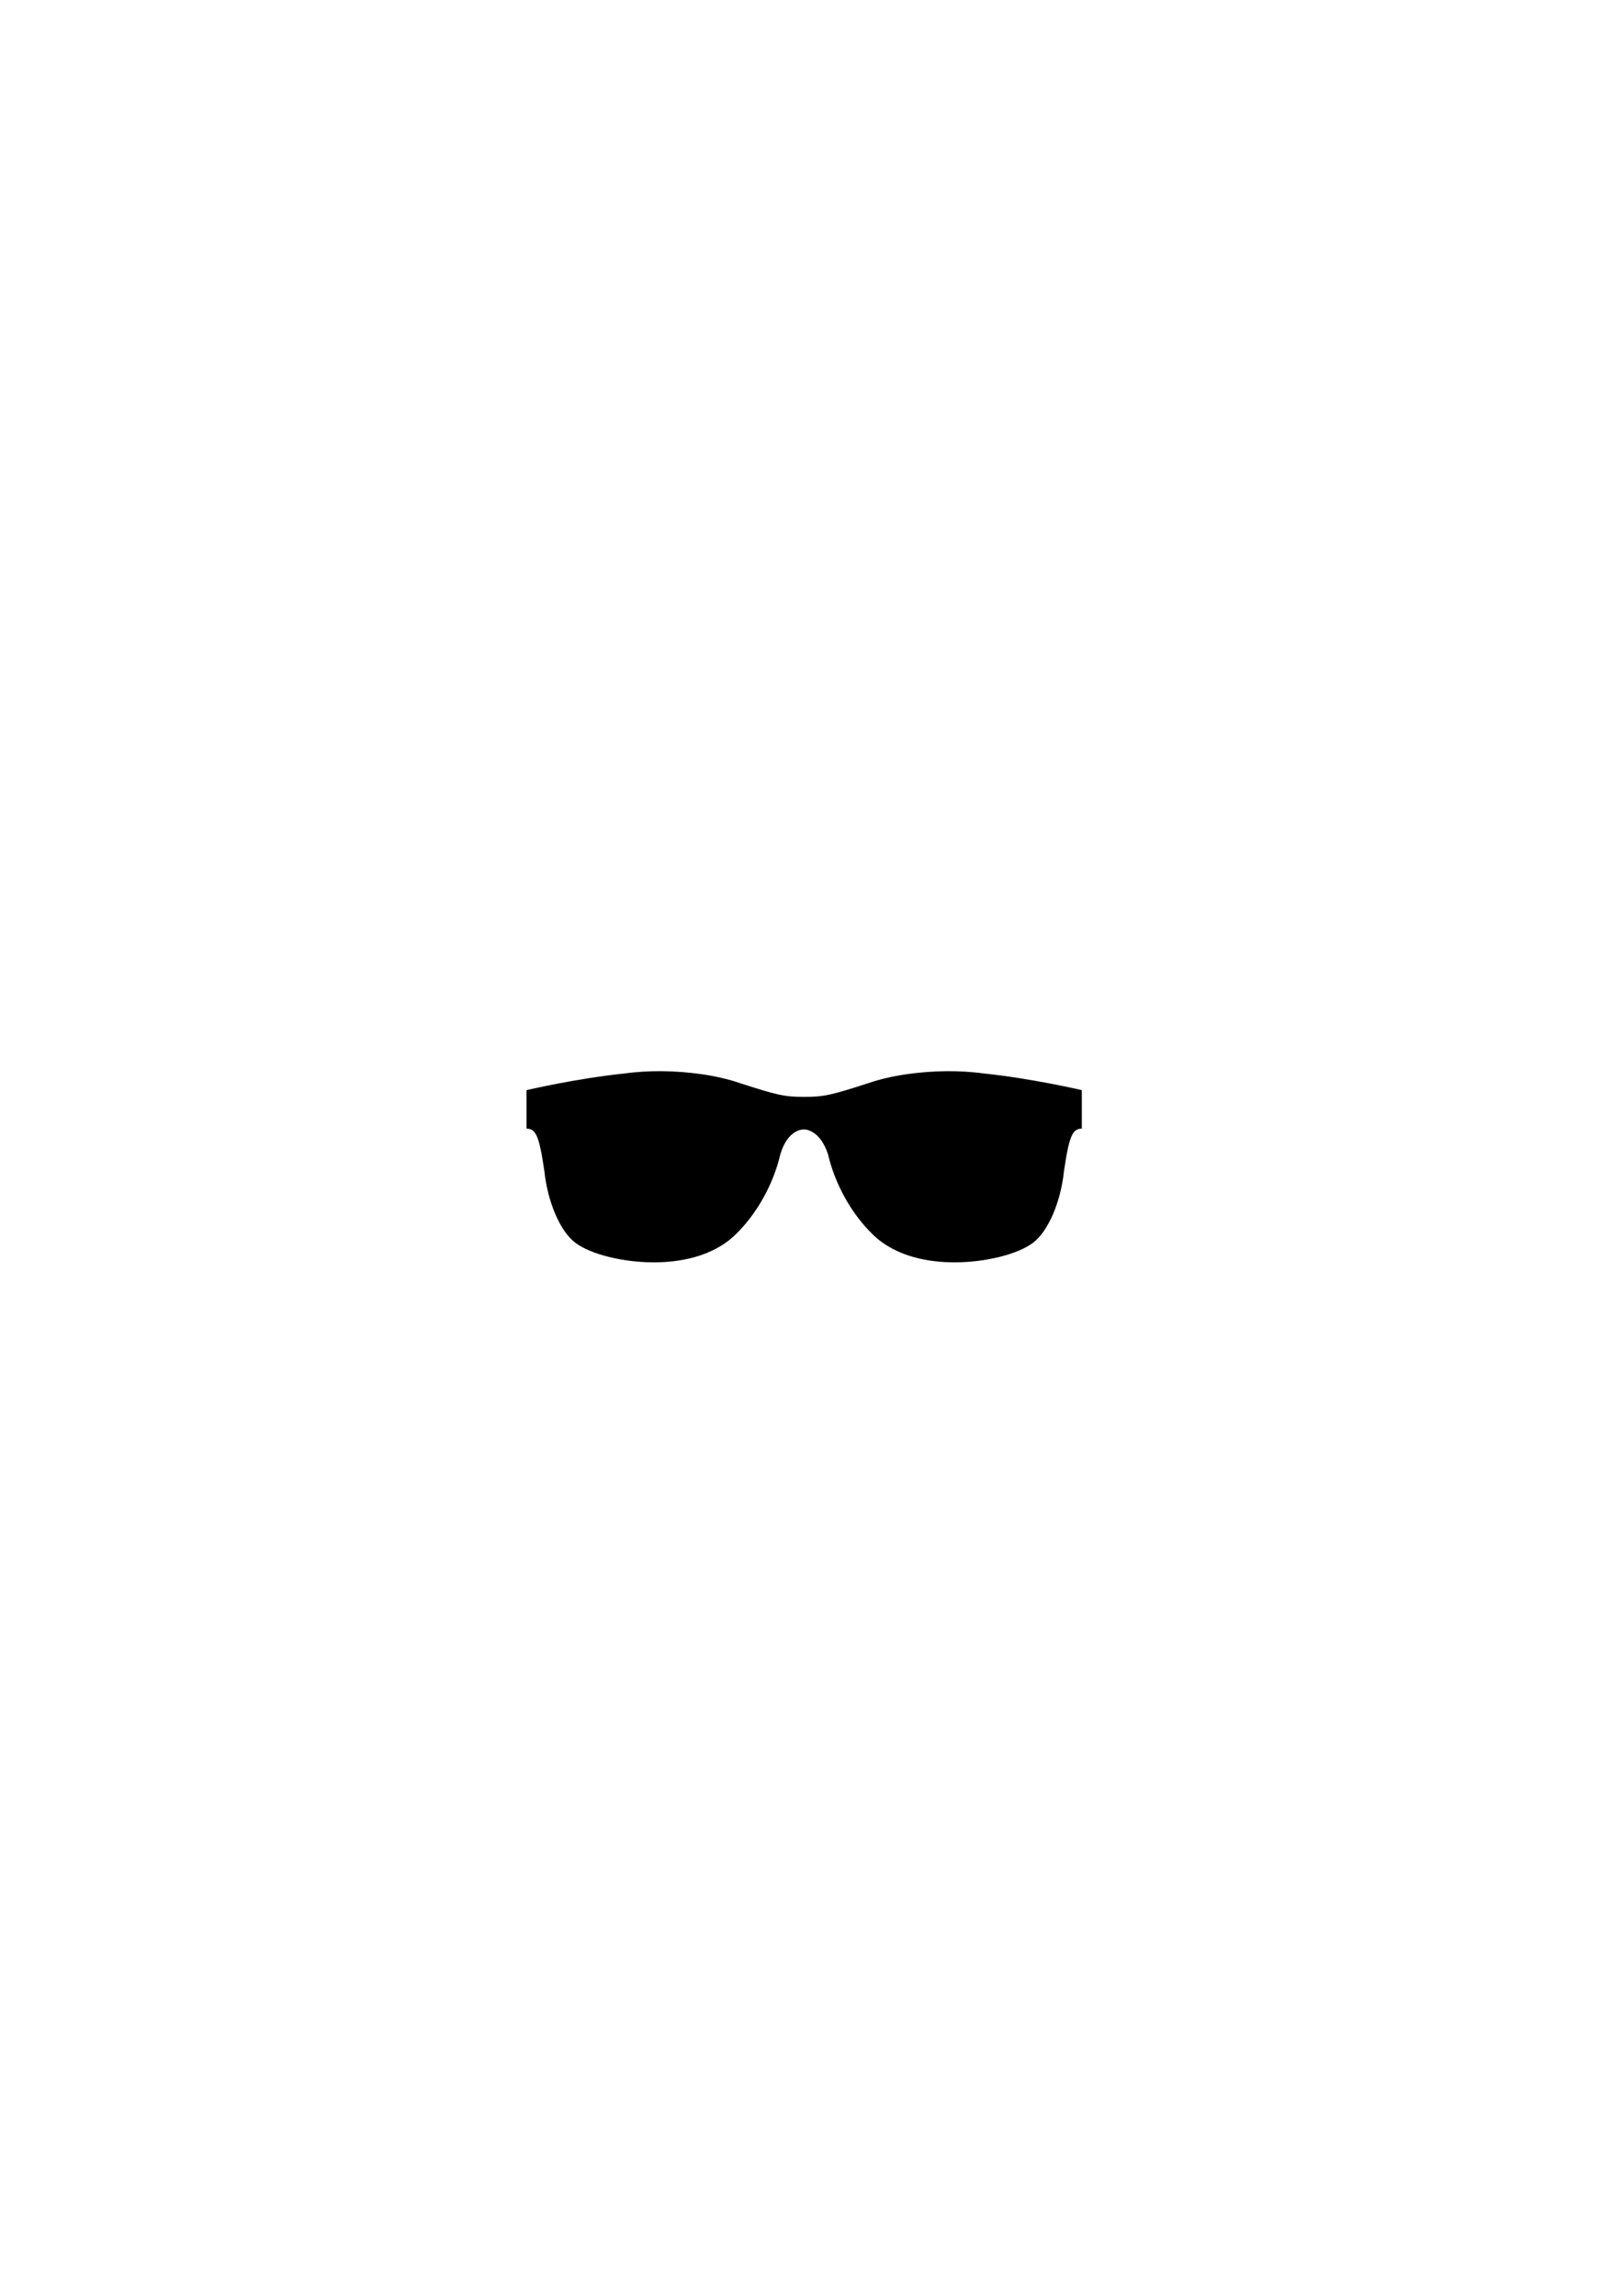 <?xml version="1.0" encoding="UTF-8" standalone="no"?>
<!-- Created with Inkscape (http://www.inkscape.org/) -->

<svg
   width="210mm"
   height="297mm"
   viewBox="0 0 210 297"
   version="1.1"
   id="svg4598"
   sodipodi:docname="sunnies-standard.svg"
   inkscape:version="1.1.2 (b8e25be8, 2022-02-05)"
   xmlns:inkscape="http://www.inkscape.org/namespaces/inkscape"
   xmlns:sodipodi="http://sodipodi.sourceforge.net/DTD/sodipodi-0.dtd"
   xmlns="http://www.w3.org/2000/svg"
   xmlns:svg="http://www.w3.org/2000/svg">
  <sodipodi:namedview
     id="namedview4600"
     pagecolor="#ffffff"
     bordercolor="#666666"
     borderopacity="1.0"
     inkscape:pageshadow="2"
     inkscape:pageopacity="0.0"
     inkscape:pagecheckerboard="0"
     inkscape:document-units="mm"
     showgrid="false"
     inkscape:zoom="1.3178147"
     inkscape:cx="431.39601"
     inkscape:cy="552.80913"
     inkscape:window-width="1280"
     inkscape:window-height="693"
     inkscape:window-x="0"
     inkscape:window-y="23"
     inkscape:window-maximized="0"
     inkscape:current-layer="layer7" />
  <defs
     id="defs4595">
    <mask
       id="mask0_4_1045"
       maskUnits="userSpaceOnUse"
       x="88"
       y="25"
       width="74"
       height="30">
      <path
         d="m 88.916,25.061 h 72.231 v 29.228 H 88.916 Z"
         fill="#ffffff"
         id="path109" />
    </mask>
  </defs>
  <g
     inkscape:groupmode="layer"
     id="layer3"
     inkscape:label="bg"
     style="display:none">
    <rect
       style="display:inline;fill:#ffff00;stroke-width:0.265"
       id="rect5364"
       width="83.355"
       height="74.539"
       x="63.117"
       y="111.808" />
  </g>
  <g
     inkscape:label="Layer 1"
     inkscape:groupmode="layer"
     id="layer1"
     style="display:none"
     sodipodi:insensitive="true">
    <path
       id="rect2"
       style="fill:#280b0b;stroke-width:1"
       d="m 450.791,517.035 c -5.932,0.116 -11.209,0.985 -15.898,2.373 h -12.361 -28.883 -29.475 -11.771 c -4.66,-1.38 -9.899,-2.247 -15.787,-2.371 -3.592,-0.076 -7.424,0.124 -11.51,0.65 -43.588,5.611 -62.145,9.494 -60.418,21.361 1.727,11.868 6.472,8.932 9.277,20.434 1.429,5.86 2.143,11.531 7.91,15.289 3.214,9.243 8.533,17.959 14.727,24.152 15.688,15.688 51.38,17.784 67.068,2.096 6.771,-6.771 11.525,-16.75 13.486,-27.166 8.466,-6.972 11.472,-17.321 9.016,-23.369 -0.182,-0.447 -0.419,-1.005 -0.705,-1.643 h 3.654 4.527 8.182 c -0.286,0.637 -0.523,1.195 -0.705,1.643 -2.457,6.048 0.55,16.397 9.016,23.369 1.962,10.415 6.715,20.395 13.486,27.166 15.688,15.688 51.378,13.592 67.066,-2.096 6.194,-6.194 11.512,-14.909 14.727,-24.152 5.767,-3.758 6.481,-9.429 7.91,-15.289 2.806,-11.502 7.552,-8.566 9.279,-20.434 1.727,-11.868 -16.832,-15.751 -60.42,-21.361 -4.044,-0.521 -7.839,-0.722 -11.398,-0.652 z m -89.938,5.701 h 3.561 29.234 28.645 4.15 c -10.547,5.278 -17.146,13.199 -21.041,19.451 h -11.754 -8.197 c 0,0 0,-0.002 0,-0.002 h -3.561 c -3.896,-6.251 -10.492,-14.172 -21.037,-19.449 z"
       transform="scale(0.265)" />
    <g
       mask="url(#mask0_4_1093)"
       id="g11"
       transform="matrix(0.265,0,0,0.265,67.092,114.244)"
       style="fill:none" />
    <g
       mask="url(#mask1_4_1093)"
       id="g18"
       transform="matrix(0.265,0,0,0.265,67.092,114.244)"
       style="fill:none" />
    <g
       mask="url(#mask2_4_1093)"
       id="g27"
       transform="matrix(0.265,0,0,0.265,67.092,114.244)"
       style="fill:none" />
    <g
       mask="url(#mask3_4_1093)"
       id="g34"
       transform="matrix(0.265,0,0,0.265,67.092,114.244)"
       style="fill:none" />
    <g
       id="g4740"
       transform="matrix(0.265,0,0,0.265,67.092,114.244)"
       style="fill:none">
      <path
         d="m 148.185,110.397 c -0.155,2.642 -1.378,5.202 -3.67,6.655 h 8.307 v -6.655 z"
         fill="#ffffff"
         id="path16"
         style="fill:none"
         transform="translate(2.2834645e-6)" />
    </g>
    <g
       inkscape:groupmode="layer"
       id="layer4"
       inkscape:label="Layer 2"
       style="display:inline" />
  </g>
  <g
     inkscape:groupmode="layer"
     id="layer9"
     inkscape:label="lenses"
     style="display:none">
    <path
       d="m 96.398,160.089 c -4.151,4.151 -13.594,3.596 -17.745,-0.555 -4.151,-4.151 -6.831,-12.578 -2.68,-16.729 4.15,-4.151 17.568,-3.873 21.719,0.277 4.151,4.151 2.857,12.855 -1.294,17.006 z"
       fill="#ffffff"
       id="path6663"
       style="display:inline;fill:#00ff00;stroke-width:0.265" />
    <path
       d="m 112.261,160.089 c 4.151,4.151 13.594,3.596 17.745,-0.555 4.151,-4.151 6.831,-12.578 2.68,-16.729 -4.15,-4.151 -17.568,-3.873 -21.719,0.277 -4.15,4.151 -2.857,12.855 1.294,17.006 z"
       fill="#ffffff"
       id="path6665"
       style="display:inline;fill:#00ff00;stroke-width:0.265" />
  </g>
  <g
     inkscape:groupmode="layer"
     id="layer2"
     inkscape:label="round"
     style="display:none">
    <g
       id="g205"
       transform="translate(-62.616,-23.998)"
       style="display:inline">
      <path
         d="m 176.652,174.071 h -3.069 c 0,-3.576 -2.91,-6.486 -6.487,-6.486 -3.576,0 -6.486,2.91 -6.486,6.486 h -3.069 c 0,-5.269 4.287,-9.555 9.555,-9.555 5.269,0 9.556,4.287 9.556,9.555 z"
         fill="#ffe36d"
         id="path107"
         style="stroke-width:0.265" />
      <g
         mask="url(#mask0_4_1045)"
         id="g116"
         transform="matrix(0.265,0,0,0.265,134.016,159.707)">
        <path
           d="m 103.25,25.505 c -8.701,6.601 -14.334,17.045 -14.334,28.784 h 11.601 c 0,-7.669 3.545,-14.52 9.076,-19.019 -2.888,-2.637 -5.115,-5.988 -6.343,-9.765 z"
           fill="#ffe36d"
           id="path112" />
        <path
           d="m 146.21,25.061 c -1.152,3.811 -3.306,7.212 -6.145,9.905 5.759,4.489 9.481,11.472 9.481,19.323 h 11.602 c 0,-12.008 -5.895,-22.657 -14.938,-29.228 z"
           fill="#ffe36d"
           id="path114" />
      </g>
      <path
         d="m 162.44,174.071 c 0,7.803 -6.326,14.13 -14.129,14.13 -7.804,0 -14.129,-6.326 -14.129,-14.13 0,-7.803 6.326,-14.129 14.129,-14.129 7.803,0 14.129,6.326 14.129,14.129 z"
         fill="#ffe36d"
         id="path118"
         style="stroke-width:0.265" />
      <path
         d="m 199.907,174.071 c 0,7.803 -6.326,14.13 -14.13,14.13 -7.804,0 -14.13,-6.326 -14.13,-14.13 0,-7.803 6.326,-14.129 14.13,-14.129 7.803,0 14.13,6.326 14.13,14.129 z"
         fill="#ffe36d"
         id="path120"
         style="stroke-width:0.265" />
      <path
         d="m 197.367,174.071 c 0,6.401 -5.188,11.589 -11.589,11.589 -6.401,0 -11.59,-5.189 -11.59,-11.589 0,-6.401 5.189,-11.589 11.59,-11.589 6.401,0 11.589,5.189 11.589,11.589 z"
         fill="#332a31"
         id="path122"
         style="stroke-width:0.265" />
      <path
         d="m 159.9,174.071 c 0,6.401 -5.189,11.589 -11.589,11.589 -6.4,0 -11.589,-5.189 -11.589,-11.589 0,-6.401 5.189,-11.589 11.589,-11.589 6.401,0 11.589,5.189 11.589,11.589 z"
         fill="#332a31"
         id="path124"
         style="stroke-width:0.265" />
    </g>
  </g>
  <g
     inkscape:groupmode="layer"
     id="layer5"
     inkscape:label="aviator"
     style="display:none"
     sodipodi:insensitive="true">
    <g
       style="fill:none"
       id="g445"
       transform="matrix(0.265,0,0,0.265,71.066,137.92)">
      <path
         id="path397"
         style="fill:#000000"
         d="m 324.264,521.631 c -30.655,0 -46.365,5.303 -50.939,17.195 -1.812,4.713 -5.183,19.531 -4.035,35.252 1.445,19.807 9.597,33.232 23.574,38.822 5.524,2.209 11.148,3.33 16.713,3.33 h 0.004 c 22.801,0 39.932,-18.313 50.168,-29.254 0.587,-0.628 1.149,-1.231 1.689,-1.803 8.878,-9.411 15.987,-24.225 16.723,-35.809 0.216,-0.226 0.375,-0.514 0.436,-0.844 0.011,-0.057 1.436,-5.756 14.848,-5.756 13.211,0 14.809,5.616 14.854,5.789 0.065,0.317 0.219,0.592 0.428,0.811 0.735,11.584 7.845,26.398 16.723,35.809 0.54,0.572 1.104,1.175 1.691,1.803 10.236,10.941 27.366,29.254 50.168,29.254 h 0.002 c 5.566,0 11.189,-1.121 16.713,-3.33 13.977,-5.591 22.129,-19.016 23.574,-38.822 1.148,-15.721 -2.223,-30.539 -4.035,-35.252 -4.574,-11.892 -20.284,-17.195 -50.939,-17.195 -5.306,0 -15.842,1.228 -26.654,3.9 -0.09,-0.364 -0.299,-0.679 -0.584,-0.904 -0.139,-0.11 -0.296,-0.199 -0.467,-0.26 -0.005,-0.002 -0.01,-0.004 -0.016,-0.006 -0.171,-0.059 -0.355,-0.094 -0.547,-0.094 h -7.625 -67.223 -6.975 c -0.191,0 -0.374,0.035 -0.545,0.094 -0.007,0.002 -0.013,0.005 -0.019,0.008 -0.169,0.061 -0.326,0.148 -0.465,0.258 -0.285,0.225 -0.492,0.541 -0.582,0.904 -10.813,-2.672 -21.35,-3.9 -26.656,-3.9 z m 33.973,5.963 h 69.83 0.582 c -9.193,2.923 -15.149,6.342 -17.631,10.215 -1.092,1.704 -1.782,3.731 -2.127,5.984 -2.409,-2.158 -6.944,-4.354 -15.447,-4.354 -8.503,0 -13.04,2.196 -15.449,4.354 -0.345,-2.254 -1.035,-4.28 -2.127,-5.984 -2.483,-3.872 -8.438,-7.292 -17.631,-10.215 z"
         transform="translate(-268.597,-521.273)" />
      <g
         mask="url(#mask0_4_1046)"
         id="g406"
         style="fill:#000000">
        <path
           d="m 137.056,20.407 c -0.172,1.129 -0.479,2.231 -0.912,3.277 2.974,1.597 3.529,3.499 3.554,3.599 0.162,0.784 0.852,1.329 1.628,1.329 0.1,0 0.202,-0.009 0.303,-0.028 0.904,-0.167 1.501,-1.033 1.335,-1.936 -0.043,-0.228 -0.783,-3.807 -5.908,-6.241 z"
           fill="#ff7c50"
           id="path402"
           style="fill:#000000" />
        <path
           d="m 112.364,20.543 c -4.875,2.431 -5.596,5.881 -5.636,6.104 -0.167,0.903 0.429,1.769 1.333,1.936 0.894,0.163 1.77,-0.431 1.936,-1.335 0.007,-0.032 0.471,-1.872 3.302,-3.463 -0.438,-1.035 -0.754,-2.124 -0.935,-3.243 z"
           fill="#ff7c50"
           id="path404"
           style="fill:#000000" />
      </g>
      <g
         mask="url(#mask1_4_1046)"
         id="g417" />
      <path
         d="m 194.045,4.999 c 31.208,0 42.968,5.88 46.361,14.7 3.392,8.82 12.212,55.859 -17.188,67.619 -29.4,11.76 -51.563,-14.021 -62.869,-26.008 -11.308,-11.985 -19.223,-33.244 -13.57,-42.064 5.655,-8.819 36.387,-14.247 47.266,-14.247 z"
         fill="#ffe36d"
         id="path425"
         style="fill:#000000" />
    </g>
  </g>
  <g
     inkscape:groupmode="layer"
     id="layer7"
     inkscape:label="standard">
    <path
       d="m 127.341,138.876 c -1.714,-0.237 -3.339,-0.302 -4.59,-0.302 -0.159,0 -0.32,0.001 -0.483,0.004 h -0.002 c -3.113,0.042 -6.863,0.491 -9.911,1.544 l 2.6e-4,-3.5e-4 c -4.757,1.538 -5.716,1.777 -8.303,1.777 -2.587,0 -3.545,-0.24 -8.302,-1.777 -3.048,-1.053 -6.799,-1.502 -9.911,-1.544 h -0.002 c -0.163,-0.002 -0.324,-0.004 -0.483,-0.004 -1.251,0 -2.876,0.065 -4.59,0.302 -6.267,0.653 -12.635,2.151 -12.635,2.151 v 4.985 c 1.19,0 1.637,0.893 2.304,5.473 l 0.002,-10e-4 c 0.414,3.994 2.034,7.789 3.986,9.274 1.97,1.499 6.154,2.546 10.173,2.547 h 0.002 c 3.123,0 7.488,-0.62 10.549,-3.574 2.661,-2.567 4.491,-5.938 5.436,-8.982 l 0.003,0.006 c 0.005,-0.023 0.011,-0.043 0.015,-0.065 0.142,-0.462 0.264,-0.915 0.365,-1.357 1.016,-3.395 3.088,-3.219 3.088,-3.219 0,0 1.987,-0.093 3.089,3.219 0.101,0.442 0.222,0.895 0.364,1.357 0.005,0.022 0.011,0.042 0.016,0.065 l 0.003,-0.006 c 0.945,3.043 2.775,6.415 5.436,8.982 3.061,2.953 7.426,3.574 10.549,3.574 h 0.002 c 4.02,-3.7e-4 8.203,-1.047 10.174,-2.547 1.952,-1.485 3.572,-5.28 3.986,-9.274 l 10e-4,10e-4 c 0.668,-4.58 1.114,-5.473 2.305,-5.473 v -4.985 c 0,0 -6.367,-1.498 -12.635,-2.151 z"
       fill="#ff5e43"
       id="path1631"
       style="display:inline;fill:#000000;stroke-width:0.265" />
  </g>
</svg>
